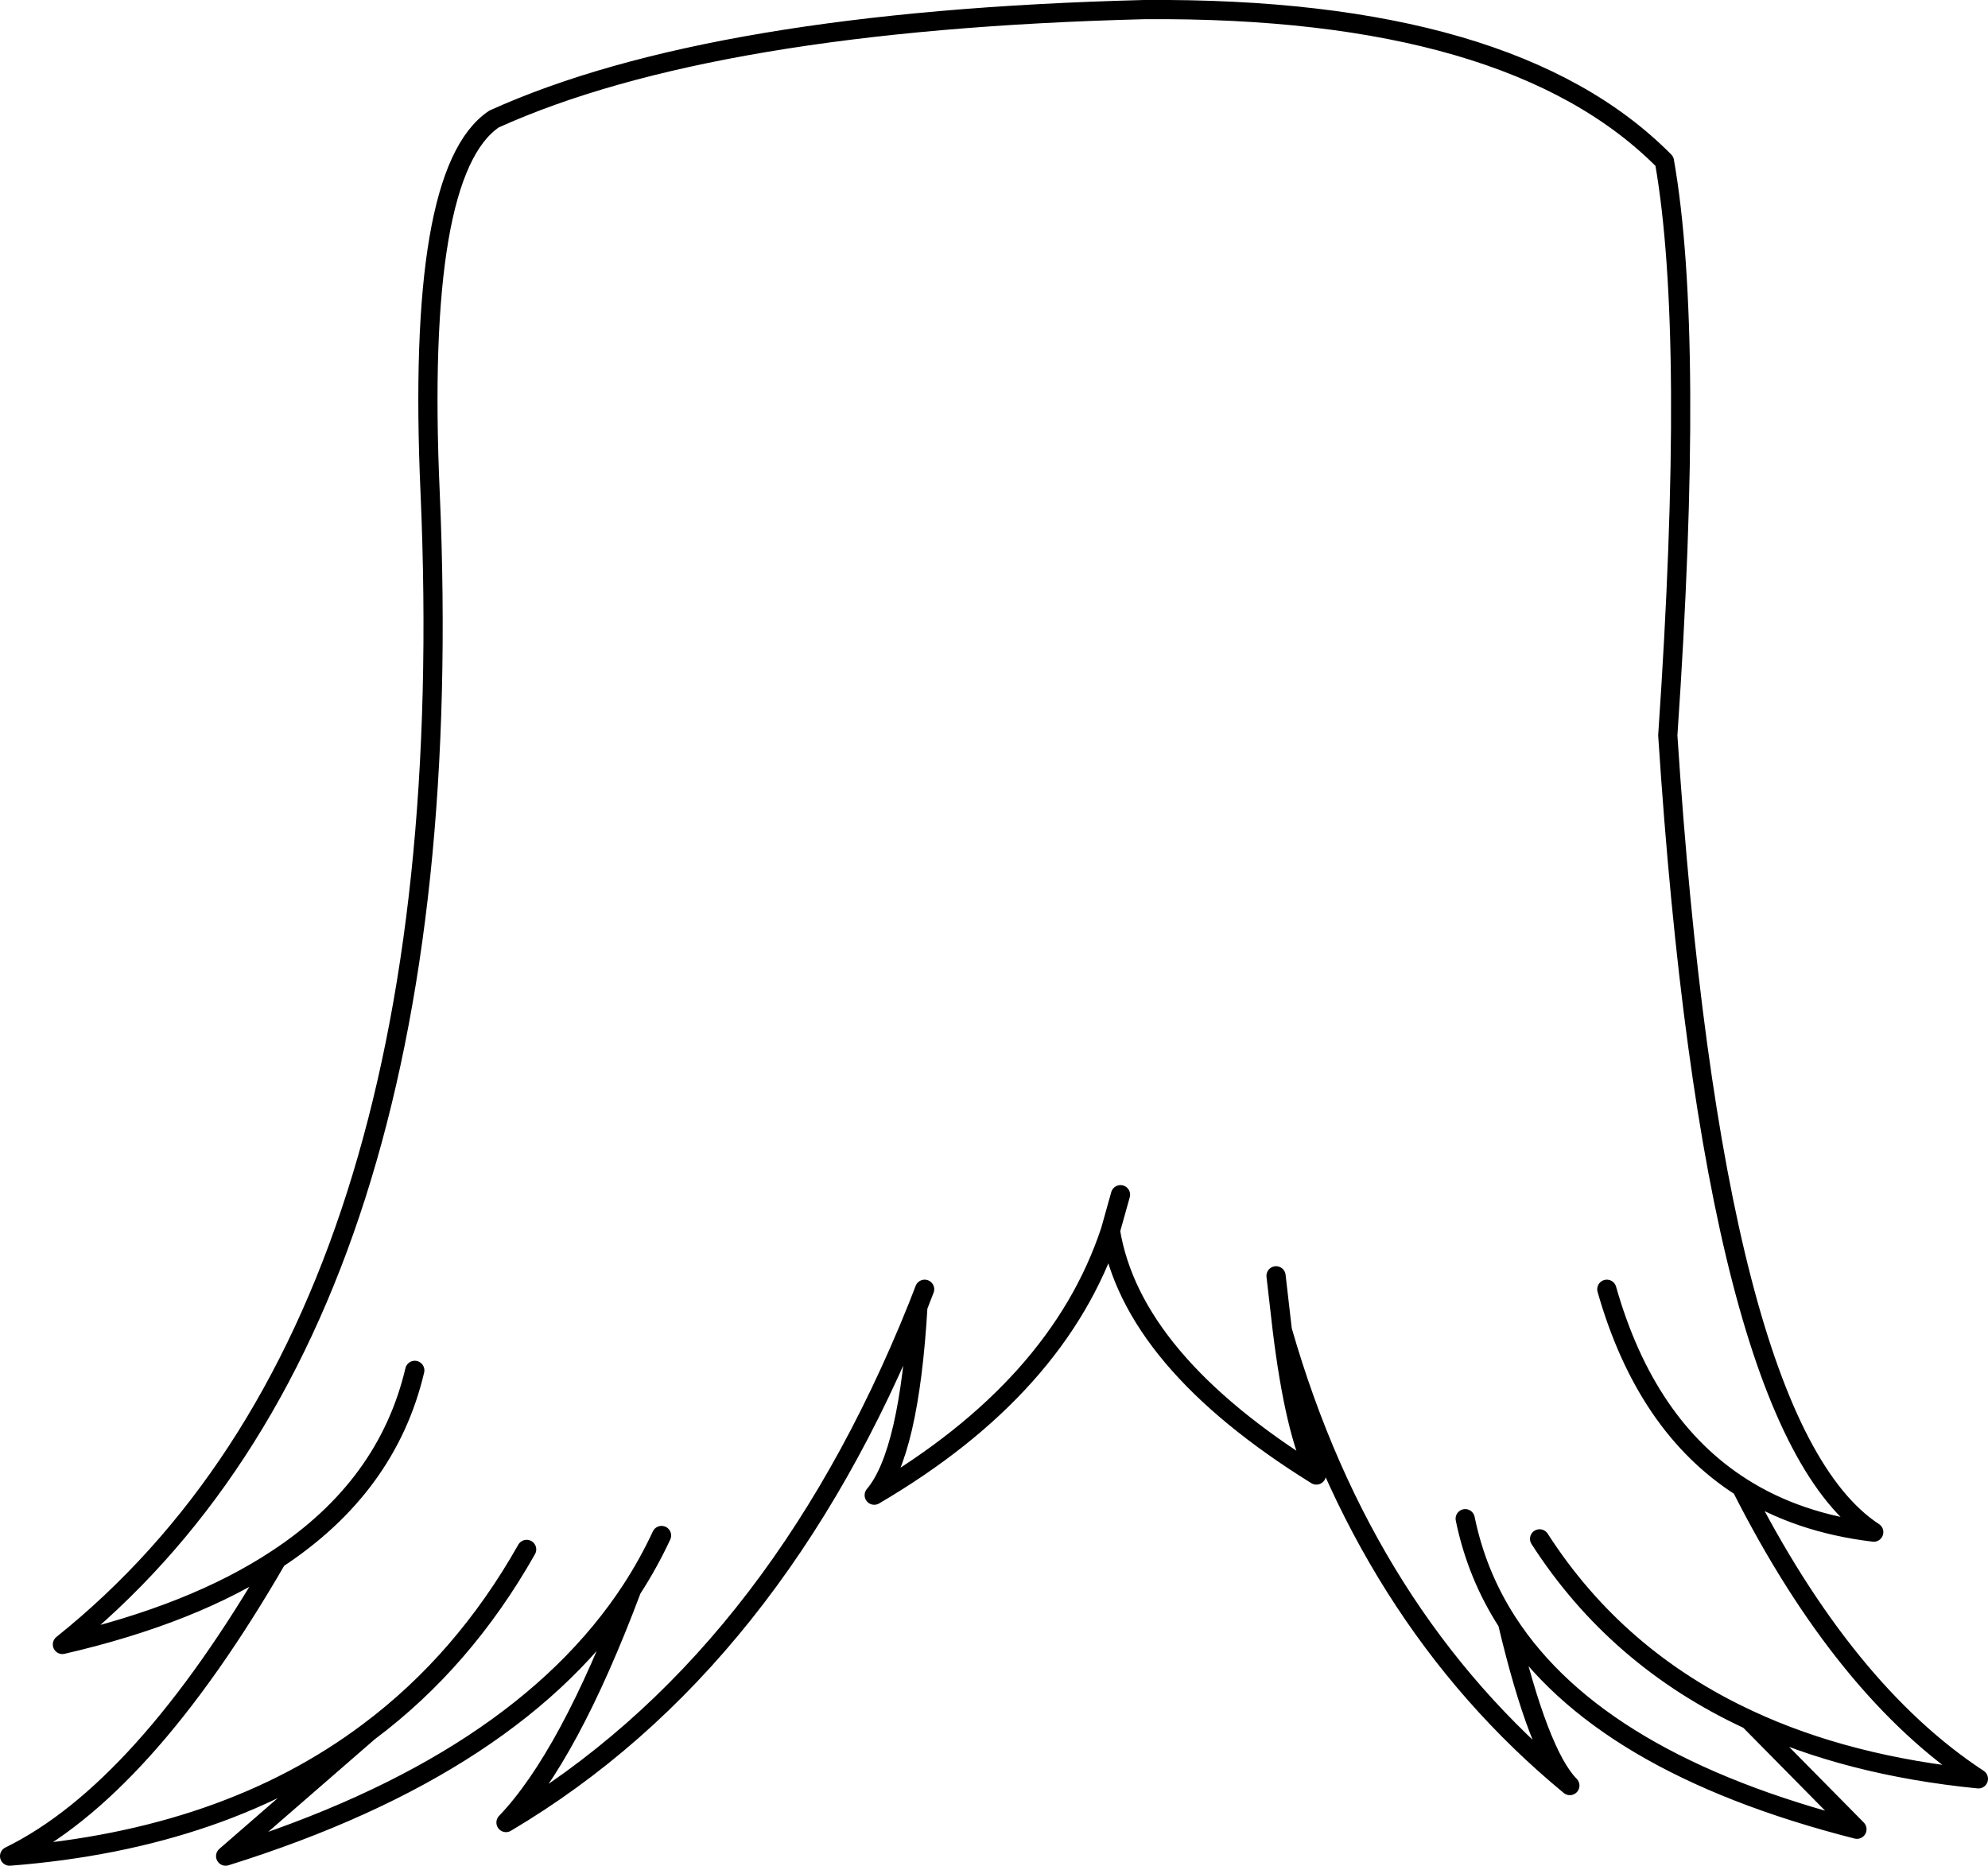 <?xml version="1.0" encoding="UTF-8" standalone="no"?>
<svg xmlns:xlink="http://www.w3.org/1999/xlink" height="194.35px" width="207.05px" xmlns="http://www.w3.org/2000/svg">
  <g transform="matrix(1.0, 0.0, 0.0, 1.0, 103.55, 97.15)">
    <path d="M-74.7 65.25 Q-83.4 71.0 -97.05 74.15 -55.0 40.5 -58.75 -45.8 -60.25 -79.25 -52.1 -84.75 -29.45 -95.0 15.6 -96.15 53.9 -96.45 69.8 -80.35 73.0 -62.15 70.15 -20.55 74.85 51.5 91.6 62.45 83.65 61.5 77.8 57.75 88.55 79.0 102.5 88.15 88.9 86.8 78.6 82.0 L89.85 93.4 Q62.95 86.55 53.45 71.85 56.7 85.55 59.95 88.85 38.55 71.2 30.0 41.4 31.3 52.0 33.55 56.5 14.3 44.55 12.1 31.05 6.7 47.35 -12.5 58.6 -8.85 54.3 -7.95 38.95 -22.85 76.1 -50.85 92.7 -44.3 85.85 -37.75 68.4 -49.65 86.7 -80.05 96.2 L-65.15 83.25 Q-80.05 94.45 -102.55 96.2 -88.65 89.4 -74.7 65.25 -63.2 57.7 -60.35 45.6 M30.0 41.4 L29.35 35.75 M12.1 31.05 L13.15 27.3 M78.6 82.0 Q64.8 75.6 56.8 63.15 M49.05 61.05 Q50.25 66.9 53.45 71.85 M63.8 37.15 Q67.85 51.4 77.8 57.75 M-7.95 38.95 L-7.25 37.15 M-65.15 83.25 Q-55.25 75.85 -48.7 64.25 M-37.75 68.4 Q-36.0 65.7 -34.65 62.8" fill="none" stroke="#000000" stroke-linecap="round" stroke-linejoin="round" stroke-width="2.0"/>
  </g>
</svg>
